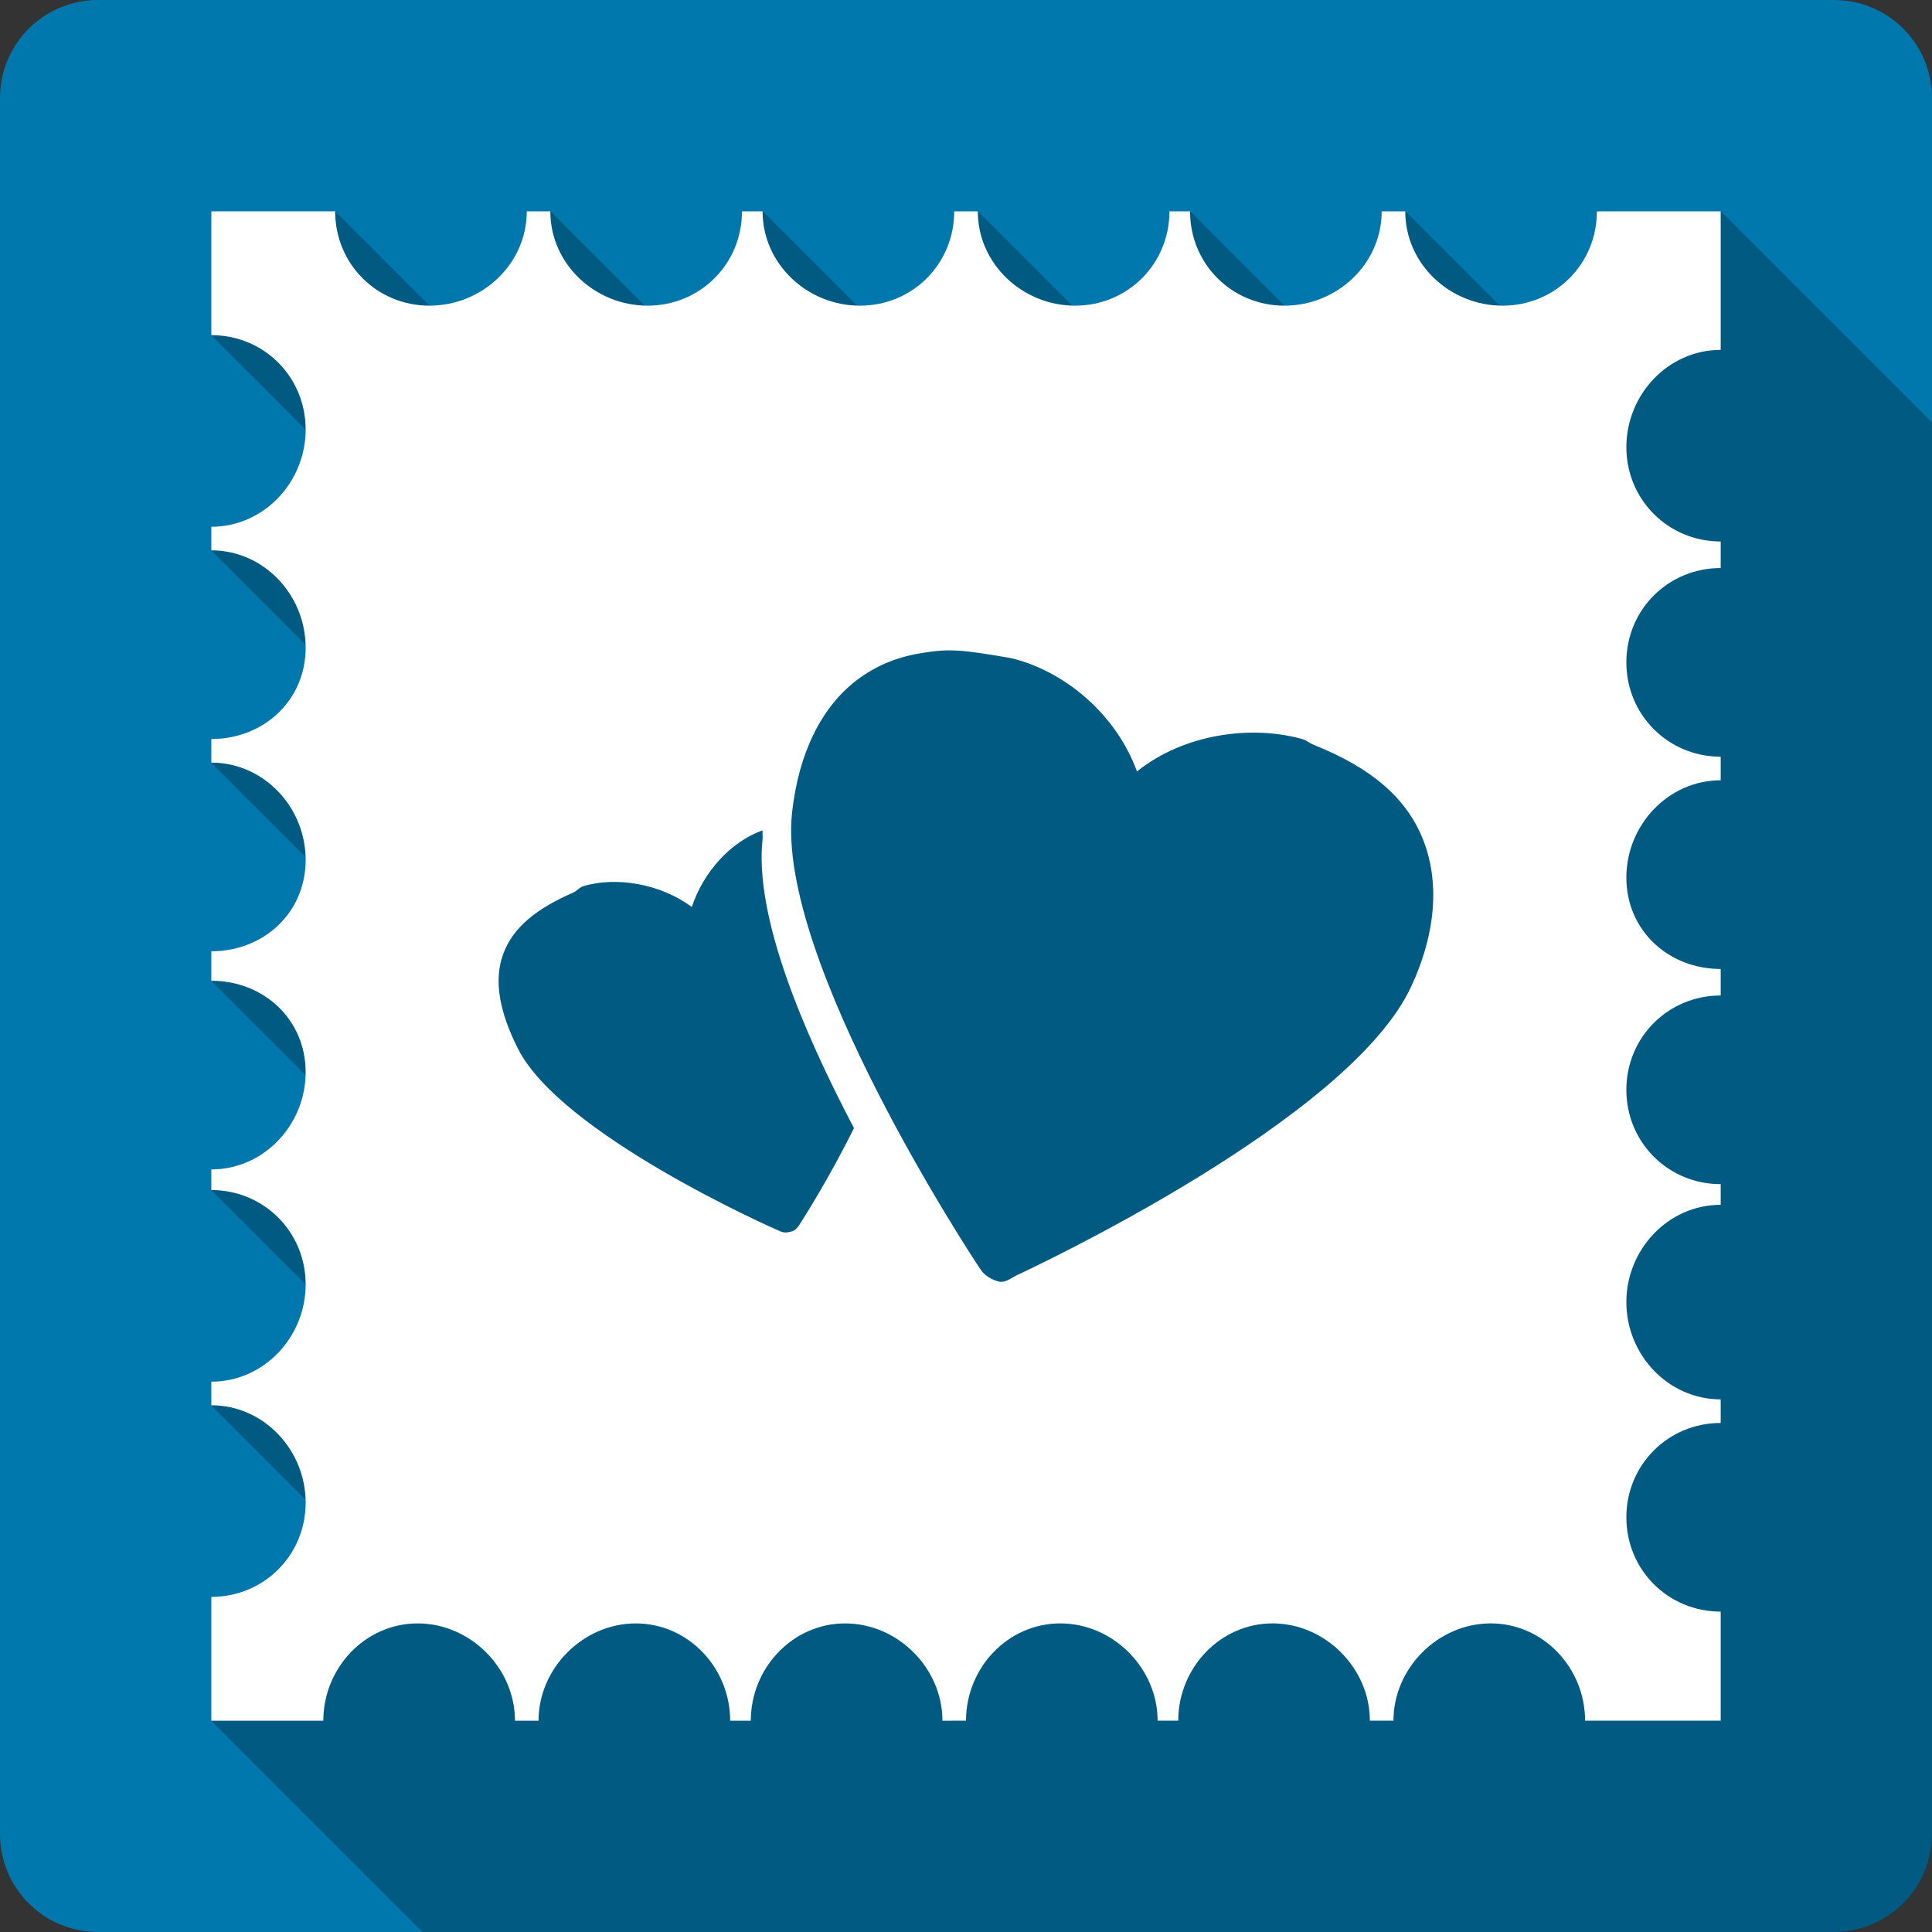 <?xml version="1.0" encoding="UTF-8" standalone="no"?>
<svg
   xmlns:dc="http://purl.org/dc/elements/1.1/"
   xmlns:cc="http://creativecommons.org/ns#"
   xmlns:rdf="http://www.w3.org/1999/02/22-rdf-syntax-ns#"
   xmlns:svg="http://www.w3.org/2000/svg"
   xmlns="http://www.w3.org/2000/svg"
   xmlns:sodipodi="http://sodipodi.sourceforge.net/DTD/sodipodi-0.dtd"
   xmlns:inkscape="http://www.inkscape.org/namespaces/inkscape"
   width="512"
   height="512"
   viewBox="0 0 384 384"
   id="svg2"
   version="1.1"
   inkscape:version="0.48.5 r10040"
   sodipodi:docname="mail-send.svg">
  <rect x="0" y="0" width="384" height="384" fill="#333333" stroke="none"/>
  <sodipodi:namedview
     pagecolor="#ffffff"
     bordercolor="#666666"
     borderopacity="1"
     objecttolerance="10"
     gridtolerance="10"
     guidetolerance="10"
     inkscape:pageopacity="0"
     inkscape:pageshadow="2"
     inkscape:window-width="1306"
     inkscape:window-height="715"
     id="namedview10"
     showgrid="false"
     inkscape:zoom="0.4609375"
     inkscape:cx="373.15254"
     inkscape:cy="180.06779"
     inkscape:window-x="56"
     inkscape:window-y="28"
     inkscape:window-maximized="1"
     inkscape:current-layer="svg2" />
  <defs
     id="defs12">
    <clipPath
       id="clipPath3533"
       clipPathUnits="userSpaceOnUse">
      <path
         inkscape:connector-curvature="0"
         style="fill:#0078ad;fill-opacity:1;stroke:none"
         d="M 19.5,-5.0000006e-7 C 8.702,-5.0000006e-7 0,8.702 0,19.5 L 0,364.5 C 0,375.298 8.702,384 19.5,384 l 345,0 c 10.798,0 19.5,-8.702 19.5,-19.5 L 384,19.5 C 384,8.702 375.298,-5.0000006e-7 364.5,-5.0000006e-7 l -345,0 z"
         id="path3535" />
    </clipPath>
    <clipPath
       clipPathUnits="userSpaceOnUse"
       id="clipPath3650">
      <path
         inkscape:connector-curvature="0"
         style="fill:#0078ad;fill-opacity:1;stroke:none"
         d="M 19.5,-5.0000006e-7 C 8.702,-5.0000006e-7 0,8.702 0,19.5 L 0,364.5 C 0,375.298 8.702,384 19.5,384 l 345,0 c 10.798,0 19.5,-8.702 19.5,-19.5 L 384,19.5 C 384,8.702 375.298,-5.0000006e-7 364.5,-5.0000006e-7 l -345,0 z"
         id="path3652" />
    </clipPath>
  </defs>
  <path
     id="rect2986"
     d="M 19.5,-5.0000006e-7 C 8.702,-5.0000006e-7 0,8.702 0,19.5 L 0,364.5 C 0,375.298 8.702,384 19.5,384 l 345,0 c 10.798,0 19.5,-8.702 19.5,-19.5 L 384,19.5 C 384,8.702 375.298,-5.0000006e-7 364.5,-5.0000006e-7 l -345,0 z"
     style="fill:#0078ad;fill-opacity:1;stroke:none"
     inkscape:connector-curvature="0" />
  <g
     style="fill:#000000;opacity:0.25"
     id="g3123"
     clip-path="url(#clipPath3650)">
    <path
       inkscape:connector-curvature="0"
       d="m 42,42.001 0,24.61 388.909,388.909 0,-24.61 z"
       id="path3125"
       style="fill:#000000" />
    <path
       inkscape:connector-curvature="0"
       d="m 42,66.611 c 5.226,0 9.917,2.071 13.299,5.453 L 444.208,460.973 c -3.382,-3.382 -8.073,-5.453 -13.299,-5.453 z"
       id="path3127"
       style="fill:#000000" />
    <path
       inkscape:connector-curvature="0"
       d="m 55.299,72.064 c 3.377,3.377 5.449,8.061 5.449,13.295 L 449.657,474.268 c 0,-5.235 -2.073,-9.919 -5.449,-13.295 z"
       id="path3129"
       style="fill:#000000" />
    <path
       inkscape:connector-curvature="0"
       d="m 60.748,85.359 c 0,10.461 -8.304,19.336 -18.748,19.336 l 388.909,388.909 c 10.445,0 18.748,-8.875 18.748,-19.336 z"
       id="path3131"
       style="fill:#000000" />
    <path
       inkscape:connector-curvature="0"
       d="m 42,104.695 0,4.687 388.909,388.909 0,-4.687 z"
       id="path3133"
       style="fill:#000000" />
    <path
       inkscape:connector-curvature="0"
       d="m 42,109.382 c 5.08,0 9.653,2.095 13.011,5.453 L 443.92,503.744 c -3.358,-3.358 -7.931,-5.453 -13.011,-5.453 z"
       id="path3135"
       style="fill:#000000" />
    <path
       inkscape:connector-curvature="0"
       d="m 55.011,114.836 c 3.546,3.546 5.737,8.501 5.737,13.883 L 449.657,517.627 c 0,-5.382 -2.191,-10.336 -5.737,-13.883 z"
       id="path3137"
       style="fill:#000000" />
    <path
       inkscape:connector-curvature="0"
       d="m 60.748,128.718 c 0,10.461 -8.304,18.165 -18.748,18.165 l 388.909,388.909 c 10.445,0 18.748,-7.704 18.748,-18.165 z"
       id="path3139"
       style="fill:#000000" />
    <path
       inkscape:connector-curvature="0"
       d="m 42,146.883 0,4.687 388.909,388.909 0,-4.687 z"
       id="path3141"
       style="fill:#000000" />
    <path
       inkscape:connector-curvature="0"
       d="m 42,151.57 c 5.078,0 9.649,2.098 13.007,5.455 L 443.916,545.934 c -3.358,-3.358 -7.929,-5.455 -13.007,-5.455 z"
       id="path3143"
       style="fill:#000000" />
    <path
       inkscape:connector-curvature="0"
       d="m 55.007,157.025 c 3.549,3.549 5.741,8.506 5.741,13.881 L 449.657,559.815 c 0,-5.375 -2.193,-10.332 -5.741,-13.881 z"
       id="path3145"
       style="fill:#000000" />
    <path
       inkscape:connector-curvature="0"
       d="m 60.748,170.906 c 0,10.478 -8.304,18.165 -18.748,18.165 l 388.909,388.909 c 10.445,0 18.748,-7.687 18.748,-18.165 z"
       id="path3147"
       style="fill:#000000" />
    <path
       inkscape:connector-curvature="0"
       d="m 42,189.071 0,5.858 388.909,388.909 0,-5.858 z"
       id="path3149"
       style="fill:#000000" />
    <path
       inkscape:connector-curvature="0"
       d="m 42,194.929 c 5.37,0 10.174,2.037 13.575,5.437 l 388.909,388.909 c -3.401,-3.401 -8.205,-5.437 -13.575,-5.437 z"
       id="path3151"
       style="fill:#000000" />
    <path
       inkscape:connector-curvature="0"
       d="m 55.575,200.366 c 3.214,3.214 5.174,7.645 5.174,12.728 L 449.657,602.003 c 0,-5.083 -1.96,-9.514 -5.174,-12.728 z"
       id="path3153"
       style="fill:#000000" />
    <path
       inkscape:connector-curvature="0"
       d="m 60.748,213.094 c 0,10.461 -8.304,19.336 -18.748,19.336 l 388.909,388.909 c 10.445,0 18.748,-8.875 18.748,-19.336 z"
       id="path3155"
       style="fill:#000000" />
    <path
       inkscape:connector-curvature="0"
       d="m 42,232.43 0,4.099 388.909,388.909 0,-4.099 z"
       id="path3157"
       style="fill:#000000" />
    <path
       inkscape:connector-curvature="0"
       d="m 42,236.529 c 5.221,0 9.907,2.076 13.289,5.458 L 444.198,630.895 c -3.381,-3.381 -8.068,-5.458 -13.289,-5.458 z"
       id="path3159"
       style="fill:#000000" />
    <path
       inkscape:connector-curvature="0"
       d="m 55.289,241.987 c 3.383,3.383 5.46,8.072 5.46,13.295 L 449.657,644.191 c 0,-5.223 -2.077,-9.912 -5.46,-13.295 z"
       id="path3161"
       style="fill:#000000" />
    <path
       inkscape:connector-curvature="0"
       d="m 60.748,255.282 c 0,10.461 -8.304,19.336 -18.748,19.336 l 388.909,388.909 c 10.445,0 18.748,-8.875 18.748,-19.336 z"
       id="path3163"
       style="fill:#000000" />
    <path
       inkscape:connector-curvature="0"
       d="m 42,274.618 0,4.687 388.909,388.909 0,-4.687 z"
       id="path3165"
       style="fill:#000000" />
    <path
       inkscape:connector-curvature="0"
       d="m 42,279.305 c 5.076,0 9.646,2.1 13.003,5.457 L 443.911,673.67 c -3.357,-3.357 -7.927,-5.457 -13.003,-5.457 z"
       id="path3167"
       style="fill:#000000" />
    <path
       inkscape:connector-curvature="0"
       d="m 55.003,284.762 c 3.551,3.551 5.746,8.51 5.746,13.879 L 449.657,687.549 c 0,-5.369 -2.194,-10.328 -5.746,-13.879 z"
       id="path3169"
       style="fill:#000000" />
    <path
       inkscape:connector-curvature="0"
       d="m 60.748,298.641 c 0,10.478 -8.304,18.748 -18.748,18.748 l 388.909,388.909 c 10.445,0 18.748,-8.27 18.748,-18.748 z"
       id="path3171"
       style="fill:#000000" />
    <path
       inkscape:connector-curvature="0"
       d="m 42,317.389 0,24.61 388.909,388.909 0,-24.61 z"
       id="path3173"
       style="fill:#000000" />
    <path
       inkscape:connector-curvature="0"
       d="m 42,341.999 22.265,0 388.909,388.909 -22.265,0 z"
       id="path3175"
       style="fill:#000000" />
    <path
       inkscape:connector-curvature="0"
       d="m 64.265,341.999 c 0,-10.461 8.292,-19.336 18.753,-19.336 L 471.927,711.572 c -10.461,0 -18.753,8.875 -18.753,19.336 z"
       id="path3177"
       style="fill:#000000" />
    <path
       inkscape:connector-curvature="0"
       d="m 83.018,322.663 c 5.229,0 10.063,2.219 13.59,5.746 L 485.517,717.318 c -3.527,-3.527 -8.361,-5.746 -13.59,-5.746 z"
       id="path3179"
       style="fill:#000000" />
    <path
       inkscape:connector-curvature="0"
       d="m 96.608,328.41 c 3.526,3.526 5.746,8.36 5.746,13.59 L 491.263,730.908 c 0,-5.23 -2.219,-10.063 -5.746,-13.59 z"
       id="path3181"
       style="fill:#000000" />
    <path
       inkscape:connector-curvature="0"
       d="m 102.354,341.999 4.687,0 388.909,388.909 -4.687,0 z"
       id="path3183"
       style="fill:#000000" />
    <path
       inkscape:connector-curvature="0"
       d="m 107.041,341.999 c 0,-10.461 8.891,-19.336 19.336,-19.336 l 388.909,388.909 c -10.445,0 -19.336,8.875 -19.336,19.336 z"
       id="path3185"
       style="fill:#000000" />
    <path
       inkscape:connector-curvature="0"
       d="m 126.377,322.663 c 5.082,0 9.653,2.096 13.009,5.452 l 388.909,388.909 c -3.356,-3.356 -7.927,-5.452 -13.009,-5.452 z"
       id="path3187"
       style="fill:#000000" />
    <path
       inkscape:connector-curvature="0"
       d="m 139.386,328.116 c 3.549,3.549 5.74,8.507 5.74,13.884 L 534.034,730.908 c 0,-5.377 -2.191,-10.334 -5.74,-13.884 z"
       id="path3189"
       style="fill:#000000" />
    <path
       inkscape:connector-curvature="0"
       d="m 145.125,341.999 4.104,0 388.909,388.909 -4.104,0 z"
       id="path3191"
       style="fill:#000000" />
    <path
       inkscape:connector-curvature="0"
       d="m 149.229,341.999 c 0,-10.461 8.304,-19.336 18.748,-19.336 l 388.909,388.909 c -10.445,0 -18.748,8.875 -18.748,19.336 z"
       id="path3193"
       style="fill:#000000" />
    <path
       inkscape:connector-curvature="0"
       d="m 167.977,322.663 c 5.229,0 10.063,2.219 13.59,5.746 L 570.476,717.318 c -3.527,-3.527 -8.361,-5.746 -13.59,-5.746 z"
       id="path3195"
       style="fill:#000000" />
    <path
       inkscape:connector-curvature="0"
       d="m 181.567,328.41 c 3.526,3.526 5.746,8.36 5.746,13.59 L 576.222,730.908 c 0,-5.23 -2.219,-10.063 -5.746,-13.59 z"
       id="path3197"
       style="fill:#000000" />
    <path
       inkscape:connector-curvature="0"
       d="m 187.313,341.999 4.687,0 388.909,388.909 -4.687,0 z"
       id="path3199"
       style="fill:#000000" />
    <path
       inkscape:connector-curvature="0"
       d="m 192,341.999 c 0,-10.461 8.275,-19.336 18.748,-19.336 l 388.909,388.909 c -10.474,0 -18.748,8.875 -18.748,19.336 z"
       id="path3201"
       style="fill:#000000" />
    <path
       inkscape:connector-curvature="0"
       d="m 210.748,322.663 c 5.224,0 10.06,2.221 13.589,5.749 l 388.909,388.909 c -3.529,-3.529 -8.364,-5.749 -13.589,-5.749 z"
       id="path3203"
       style="fill:#000000" />
    <path
       inkscape:connector-curvature="0"
       d="m 224.337,328.413 c 3.526,3.526 5.747,8.358 5.747,13.587 L 618.993,730.908 c 0,-5.228 -2.221,-10.061 -5.747,-13.587 z"
       id="path3205"
       style="fill:#000000" />
    <path
       inkscape:connector-curvature="0"
       d="m 230.084,341.999 4.104,0 388.909,388.909 -4.104,0 z"
       id="path3207"
       style="fill:#000000" />
    <path
       inkscape:connector-curvature="0"
       d="m 234.188,341.999 c 0,-10.461 8.292,-19.336 18.748,-19.336 l 388.909,388.909 c -10.456,0 -18.748,8.875 -18.748,19.336 z"
       id="path3209"
       style="fill:#000000" />
    <path
       inkscape:connector-curvature="0"
       d="m 252.936,322.663 c 5.218,0 10.055,2.222 13.587,5.754 l 388.909,388.909 c -3.531,-3.531 -8.369,-5.754 -13.587,-5.754 z"
       id="path3211"
       style="fill:#000000" />
    <path
       inkscape:connector-curvature="0"
       d="m 266.523,328.417 c 3.526,3.526 5.749,8.356 5.749,13.582 L 661.181,730.908 c 0,-5.226 -2.224,-10.057 -5.749,-13.582 z"
       id="path3213"
       style="fill:#000000" />
    <path
       inkscape:connector-curvature="0"
       d="m 272.272,341.999 4.687,0 388.909,388.909 -4.687,0 z"
       id="path3215"
       style="fill:#000000" />
    <path
       inkscape:connector-curvature="0"
       d="m 276.959,341.999 c 0,-10.461 8.88,-19.336 19.336,-19.336 l 388.909,388.909 c -10.456,0 -19.336,8.875 -19.336,19.336 z"
       id="path3217"
       style="fill:#000000" />
    <path
       inkscape:connector-curvature="0"
       d="m 296.295,322.663 c 5.085,0 9.657,2.097 13.014,5.454 l 388.909,388.909 c -3.357,-3.357 -7.929,-5.454 -13.014,-5.454 z"
       id="path3219"
       style="fill:#000000" />
    <path
       inkscape:connector-curvature="0"
       d="m 309.309,328.117 c 3.549,3.549 5.739,8.506 5.739,13.882 L 703.957,730.908 c 0,-5.376 -2.19,-10.333 -5.739,-13.882 z"
       id="path3221"
       style="fill:#000000" />
    <path
       inkscape:connector-curvature="0"
       d="m 315.048,341.999 26.952,0 388.909,388.909 -26.952,0 z"
       id="path3223"
       style="fill:#000000" />
    <path
       inkscape:connector-curvature="0"
       d="m 342,341.999 0,-21.678 388.909,388.909 0,21.678 z"
       id="path3225"
       style="fill:#000000" />
    <path
       inkscape:connector-curvature="0"
       d="m 342,320.322 c -5.22,0 -9.912,-2.073 -13.297,-5.457 l 388.909,388.909 c 3.385,3.385 8.077,5.457 13.297,5.457 z"
       id="path3227"
       style="fill:#000000" />
    <path
       inkscape:connector-curvature="0"
       d="m 328.703,314.864 c -3.376,-3.376 -5.452,-8.059 -5.452,-13.291 l 388.909,388.909 c 0,5.233 2.075,9.915 5.452,13.291 z"
       id="path3229"
       style="fill:#000000" />
    <path
       inkscape:connector-curvature="0"
       d="m 323.252,301.573 c 0,-10.427 8.321,-18.748 18.748,-18.748 l 388.909,388.909 c -10.427,0 -18.748,8.321 -18.748,18.748 z"
       id="path3231"
       style="fill:#000000" />
    <path
       inkscape:connector-curvature="0"
       d="m 342,282.825 0,-4.687 388.909,388.909 0,4.687 z"
       id="path3233"
       style="fill:#000000" />
    <path
       inkscape:connector-curvature="0"
       d="m 342,278.138 c -5.074,0 -9.648,-2.097 -13.009,-5.457 L 717.9,661.589 c 3.36,3.36 7.935,5.457 13.009,5.457 z"
       id="path3235"
       style="fill:#000000" />
    <path
       inkscape:connector-curvature="0"
       d="m 328.991,272.681 c -3.546,-3.546 -5.74,-8.499 -5.74,-13.879 l 388.909,388.909 c 0,5.38 2.194,10.333 5.74,13.879 z"
       id="path3237"
       style="fill:#000000" />
    <path
       inkscape:connector-curvature="0"
       d="m 323.252,258.802 c 0,-10.461 8.321,-19.336 18.748,-19.336 l 388.909,388.909 c -10.427,0 -18.748,8.875 -18.748,19.336 z"
       id="path3239"
       style="fill:#000000" />
    <path
       inkscape:connector-curvature="0"
       d="m 342,239.466 0,-4.104 388.909,388.909 0,4.104 z"
       id="path3241"
       style="fill:#000000" />
    <path
       inkscape:connector-curvature="0"
       d="m 342,235.363 c -5.218,0 -9.908,-2.075 -13.293,-5.459 l 388.909,388.909 c 3.384,3.384 8.075,5.459 13.293,5.459 z"
       id="path3243"
       style="fill:#000000" />
    <path
       inkscape:connector-curvature="0"
       d="m 328.707,229.903 c -3.379,-3.379 -5.456,-8.063 -5.456,-13.289 l 388.909,388.909 c 0,5.226 2.077,9.91 5.456,13.289 z"
       id="path3245"
       style="fill:#000000" />
    <path
       inkscape:connector-curvature="0"
       d="m 323.252,216.614 c 0,-10.461 8.321,-18.753 18.748,-18.753 l 388.909,388.909 c -10.427,0 -18.748,8.292 -18.748,18.753 z"
       id="path3247"
       style="fill:#000000" />
    <path
       inkscape:connector-curvature="0"
       d="m 342,197.861 0,-5.27 388.909,388.909 0,5.27 z"
       id="path3249"
       style="fill:#000000" />
    <path
       inkscape:connector-curvature="0"
       d="m 342,192.591 c -5.363,0 -10.169,-2.038 -13.573,-5.441 l 388.909,388.909 c 3.403,3.403 8.209,5.441 13.573,5.441 z"
       id="path3251"
       style="fill:#000000" />
    <path
       inkscape:connector-curvature="0"
       d="m 328.427,187.15 c -3.213,-3.213 -5.176,-7.643 -5.176,-12.724 l 388.909,388.909 c 0,5.08 1.963,9.51 5.176,12.724 z"
       id="path3253"
       style="fill:#000000" />
    <path
       inkscape:connector-curvature="0"
       d="m 323.252,174.426 c 0,-10.445 8.321,-19.336 18.748,-19.336 l 388.909,388.909 c -10.427,0 -18.748,8.891 -18.748,19.336 z"
       id="path3255"
       style="fill:#000000" />
    <path
       inkscape:connector-curvature="0"
       d="m 342,155.09 0,-4.687 388.909,388.909 0,4.687 z"
       id="path3257"
       style="fill:#000000" />
    <path
       inkscape:connector-curvature="0"
       d="m 342,150.403 c -5.215,0 -9.903,-2.078 -13.287,-5.462 L 717.622,533.851 c 3.384,3.384 8.072,5.462 13.287,5.462 z"
       id="path3259"
       style="fill:#000000" />
    <path
       inkscape:connector-curvature="0"
       d="m 328.713,144.942 c -3.382,-3.382 -5.462,-8.07 -5.462,-13.291 l 388.909,388.909 c 0,5.221 2.079,9.909 5.462,13.291 z"
       id="path3261"
       style="fill:#000000" />
    <path
       inkscape:connector-curvature="0"
       d="m 323.252,131.651 c 0,-10.478 8.321,-18.748 18.748,-18.748 l 388.909,388.909 c -10.427,0 -18.748,8.27 -18.748,18.748 z"
       id="path3263"
       style="fill:#000000" />
    <path
       inkscape:connector-curvature="0"
       d="m 342,112.902 0,-5.274 388.909,388.909 0,5.274 z"
       id="path3265"
       style="fill:#000000" />
    <path
       inkscape:connector-curvature="0"
       d="m 342,107.628 c -5.214,0 -9.901,-2.08 -13.284,-5.464 L 717.624,491.073 c 3.384,3.384 8.071,5.464 13.284,5.464 z"
       id="path3267"
       style="fill:#000000" />
    <path
       inkscape:connector-curvature="0"
       d="m 328.716,102.164 c -3.384,-3.384 -5.464,-8.071 -5.464,-13.285 L 712.16,477.788 c 0,5.214 2.08,9.901 5.464,13.285 z"
       id="path3269"
       style="fill:#000000" />
    <path
       inkscape:connector-curvature="0"
       d="M 323.252,88.88 C 323.265,78.402 331.555,69.544 342,69.544 L 730.909,458.452 c -10.445,0 -18.735,8.858 -18.748,19.336 z"
       id="path3271"
       style="fill:#000000" />
    <path
       inkscape:connector-curvature="0"
       d="m 342,69.544 0,-27.54 388.909,388.909 0,27.54 z"
       id="path3273"
       style="fill:#000000" />
    <path
       inkscape:connector-curvature="0"
       d="m 342,42.004 -24.61,0 388.909,388.909 24.61,0 z"
       id="path3275"
       style="fill:#000000" />
    <path
       inkscape:connector-curvature="0"
       d="m 317.39,42.004 c 0,10.461 -8.275,18.748 -18.748,18.748 L 687.55,449.661 c 10.474,0 18.748,-8.288 18.748,-18.748 z"
       id="path3277"
       style="fill:#000000" />
    <path
       inkscape:connector-curvature="0"
       d="m 298.641,60.752 c -5.377,0 -10.335,-2.19 -13.885,-5.739 L 673.665,443.922 c 3.549,3.549 8.507,5.739 13.885,5.739 z"
       id="path3279"
       style="fill:#000000" />
    <path
       inkscape:connector-curvature="0"
       d="m 284.757,55.013 c -3.355,-3.355 -5.451,-7.926 -5.451,-13.009 L 668.214,430.912 c 0,5.084 2.096,9.654 5.451,13.009 z"
       id="path3281"
       style="fill:#000000" />
    <path
       inkscape:connector-curvature="0"
       d="m 279.305,42.004 -4.687,0 388.909,388.909 4.687,0 z"
       id="path3283"
       style="fill:#000000" />
    <path
       inkscape:connector-curvature="0"
       d="m 274.618,42.004 c 0,10.461 -8.88,18.748 -19.336,18.748 L 644.191,449.661 c 10.456,0 19.336,-8.288 19.336,-18.748 z"
       id="path3285"
       style="fill:#000000" />
    <path
       inkscape:connector-curvature="0"
       d="m 255.282,60.752 c -5.225,0 -9.916,-2.074 -13.299,-5.457 l 388.909,388.909 c 3.383,3.383 8.074,5.457 13.299,5.457 z"
       id="path3287"
       style="fill:#000000" />
    <path
       inkscape:connector-curvature="0"
       d="m 241.983,55.295 c -3.379,-3.379 -5.454,-8.064 -5.454,-13.291 L 625.438,430.912 c 0,5.227 2.075,9.912 5.454,13.291 z"
       id="path3289"
       style="fill:#000000" />
    <path
       inkscape:connector-curvature="0"
       d="m 236.53,42.004 -4.099,0 388.909,388.909 4.099,0 z"
       id="path3291"
       style="fill:#000000" />
    <path
       inkscape:connector-curvature="0"
       d="m 232.43,42.004 c 0,10.461 -8.292,18.748 -18.748,18.748 L 602.591,449.661 c 10.456,0 18.748,-8.288 18.748,-18.748 z"
       id="path3293"
       style="fill:#000000" />
    <path
       inkscape:connector-curvature="0"
       d="m 213.682,60.752 c -5.371,0 -10.331,-2.192 -13.883,-5.743 L 588.708,443.918 c 3.552,3.552 8.512,5.743 13.883,5.743 z"
       id="path3295"
       style="fill:#000000" />
    <path
       inkscape:connector-curvature="0"
       d="M 199.799,55.009 C 196.444,51.654 194.346,47.085 194.346,42.004 L 583.255,430.912 c 0,5.081 2.098,9.65 5.453,13.005 z"
       id="path3297"
       style="fill:#000000" />
    <path
       inkscape:connector-curvature="0"
       d="m 194.346,42.004 -4.691,0 388.909,388.909 4.691,0 z"
       id="path3299"
       style="fill:#000000" />
    <path
       inkscape:connector-curvature="0"
       d="m 189.655,42.004 c 0,10.461 -8.275,18.748 -18.748,18.748 L 559.815,449.661 c 10.474,0 18.748,-8.288 18.748,-18.748 z"
       id="path3301"
       style="fill:#000000" />
    <path
       inkscape:connector-curvature="0"
       d="m 170.907,60.752 c -5.371,0 -10.331,-2.192 -13.883,-5.743 L 545.932,443.918 c 3.552,3.552 8.512,5.743 13.883,5.743 z"
       id="path3303"
       style="fill:#000000" />
    <path
       inkscape:connector-curvature="0"
       d="m 157.024,55.009 c -3.355,-3.355 -5.453,-7.924 -5.453,-13.005 L 540.479,430.912 c 0,5.081 2.098,9.65 5.453,13.005 z"
       id="path3305"
       style="fill:#000000" />
    <path
       inkscape:connector-curvature="0"
       d="m 151.571,42.004 -4.099,0 388.909,388.909 4.099,0 z"
       id="path3307"
       style="fill:#000000" />
    <path
       inkscape:connector-curvature="0"
       d="m 147.471,42.004 c 0,10.461 -8.308,18.748 -18.753,18.748 L 517.627,449.661 c 10.445,0 18.753,-8.288 18.753,-18.748 z"
       id="path3309"
       style="fill:#000000" />
    <path
       inkscape:connector-curvature="0"
       d="m 128.719,60.752 c -5.382,0 -10.339,-2.188 -13.886,-5.736 L 503.741,443.925 c 3.547,3.547 8.504,5.736 13.886,5.736 z"
       id="path3311"
       style="fill:#000000" />
    <path
       inkscape:connector-curvature="0"
       d="m 114.833,55.016 c -3.356,-3.356 -5.45,-7.927 -5.45,-13.013 L 498.291,430.912 c 0,5.085 2.094,9.657 5.45,13.013 z"
       id="path3313"
       style="fill:#000000" />
    <path
       inkscape:connector-curvature="0"
       d="m 109.383,42.004 -4.687,0 388.909,388.909 4.687,0 z"
       id="path3315"
       style="fill:#000000" />
    <path
       inkscape:connector-curvature="0"
       d="m 104.696,42.004 c 0,10.461 -8.875,18.748 -19.336,18.748 L 474.269,449.661 c 10.461,0 19.336,-8.288 19.336,-18.748 z"
       id="path3317"
       style="fill:#000000" />
    <path
       inkscape:connector-curvature="0"
       d="m 85.36,60.752 c -5.229,0 -9.916,-2.072 -13.296,-5.452 L 460.972,444.208 c 3.38,3.38 8.068,5.452 13.296,5.452 z"
       id="path3319"
       style="fill:#000000" />
    <path
       inkscape:connector-curvature="0"
       d="M 72.063,55.3 C 68.684,51.92 66.611,47.234 66.611,42.004 L 455.52,430.912 c 0,5.23 2.073,9.917 5.452,13.296 z"
       id="path3321"
       style="fill:#000000" />
    <path
       inkscape:connector-curvature="0"
       d="m 190.244,129.306 c 2.782,0.168 5.765,0.676 8.791,1.171 l 388.909,388.909 c -3.026,-0.495 -6.009,-1.003 -8.791,-1.171 z"
       id="path3323"
       style="fill:#000000" />
    <path
       inkscape:connector-curvature="0"
       d="m 199.035,130.477 c 0.99,0.176 1.901,0.293 2.929,0.588 l 388.909,388.909 c -1.028,-0.294 -1.939,-0.411 -2.929,-0.588 z"
       id="path3325"
       style="fill:#000000" />
    <path
       inkscape:connector-curvature="0"
       d="m 201.964,131.064 c 5.645,1.565 11.166,4.809 15.664,9.306 l 388.909,388.909 c -4.497,-4.497 -10.018,-7.741 -15.664,-9.306 z"
       id="path3327"
       style="fill:#000000" />
    <path
       inkscape:connector-curvature="0"
       d="m 217.628,140.371 c 3.592,3.592 6.531,7.984 8.359,12.959 l 388.909,388.909 c -1.828,-4.975 -4.767,-9.367 -8.359,-12.959 z"
       id="path3329"
       style="fill:#000000" />
    <path
       inkscape:connector-curvature="0"
       d="m 225.987,153.33 c 9.298,-7.456 22.655,-9.282 32.814,-6.445 l 388.909,388.909 c -10.159,-2.837 -23.516,-1.011 -32.814,6.445 z"
       id="path3331"
       style="fill:#000000" />
    <path
       inkscape:connector-curvature="0"
       d="m 258.802,146.884 c 1.008,0.29 1.41,0.801 2.342,1.171 l 388.909,388.909 c -0.931,-0.37 -1.334,-0.881 -2.342,-1.171 z"
       id="path3333"
       style="fill:#000000" />
    <path
       inkscape:connector-curvature="0"
       d="m 261.143,148.055 c 6.634,2.642 11.796,5.787 15.595,9.586 l 388.909,388.909 c -3.799,-3.799 -8.961,-6.944 -15.595,-9.586 z"
       id="path3335"
       style="fill:#000000" />
    <path
       inkscape:connector-curvature="0"
       d="m 276.739,157.641 c 2.705,2.705 4.72,5.743 6.082,9.167 l 388.909,388.909 c -1.363,-3.424 -3.377,-6.462 -6.082,-9.167 z"
       id="path3337"
       style="fill:#000000" />
    <path
       inkscape:connector-curvature="0"
       d="m 282.821,166.808 c 3.26,8.174 2.74,18.38 -2.346,29.294 l 388.909,388.909 c 5.086,-10.914 5.606,-21.12 2.346,-29.294 z"
       id="path3339"
       style="fill:#000000" />
    <path
       inkscape:connector-curvature="0"
       d="m 280.475,196.102 c -12.27,26.524 -75.797,56.16 -78.515,57.428 l 388.909,388.909 c 2.718,-1.268 66.245,-30.904 78.515,-57.428 z"
       id="path3341"
       style="fill:#000000" />
    <path
       inkscape:connector-curvature="0"
       d="m 201.96,253.53 c -1.204,0.621 -2.274,1.519 -3.516,1.171 l 388.909,388.909 c 1.242,0.348 2.312,-0.55 3.516,-1.171 z"
       id="path3343"
       style="fill:#000000" />
    <path
       inkscape:connector-curvature="0"
       d="m 198.444,254.701 c -0.995,-0.262 -2.16,-0.853 -2.96,-1.653 L 584.393,641.956 c 0.8,0.8 1.964,1.392 2.96,1.653 z"
       id="path3345"
       style="fill:#000000" />
    <path
       inkscape:connector-curvature="0"
       d="m 195.484,253.047 c -0.215,-0.215 -0.404,-0.445 -0.556,-0.688 l 388.909,388.909 c 0.152,0.243 0.341,0.473 0.556,0.688 z"
       id="path3347"
       style="fill:#000000" />
    <path
       inkscape:connector-curvature="0"
       d="m 194.928,252.359 c -1.708,-2.488 -40.665,-61.736 -37.501,-90.825 L 546.336,550.442 c -3.164,29.09 35.793,88.338 37.501,90.825 z"
       id="path3349"
       style="fill:#000000" />
    <path
       inkscape:connector-curvature="0"
       d="m 157.427,161.533 c 1.301,-11.945 5.904,-21.048 12.891,-26.369 l 388.909,388.909 c -6.987,5.321 -11.59,14.424 -12.891,26.369 z"
       id="path3351"
       style="fill:#000000" />
    <path
       inkscape:connector-curvature="0"
       d="m 170.318,135.165 c 3.537,-2.677 7.584,-4.448 12.307,-5.27 L 571.534,518.803 c -4.723,0.822 -8.77,2.593 -12.307,5.27 z"
       id="path3353"
       style="fill:#000000" />
    <path
       inkscape:connector-curvature="0"
       d="m 182.625,129.894 c 2.362,-0.416 4.834,-0.755 7.616,-0.588 l 388.909,388.909 c -2.782,-0.168 -5.254,0.172 -7.616,0.588 z"
       id="path3355"
       style="fill:#000000" />
    <path
       inkscape:connector-curvature="0"
       d="m 151.57,165.046 c -0.038,0.31 0.038,1.427 0,1.758 L 540.478,555.713 c 0.038,-0.332 -0.038,-1.448 0,-1.758 z"
       id="path3357"
       style="fill:#000000" />
    <path
       inkscape:connector-curvature="0"
       d="m 151.57,166.805 c -1.67,15.279 8.048,38.16 18.165,57.417 l 388.909,388.909 c -10.117,-19.258 -19.835,-42.138 -18.165,-57.417 z"
       id="path3359"
       style="fill:#000000" />
    <path
       inkscape:connector-curvature="0"
       d="m 169.735,224.222 c -5.107,10.289 -10.1,18.015 -10.549,18.748 l 388.909,388.909 c 0.449,-0.734 5.442,-8.459 10.549,-18.748 z"
       id="path3361"
       style="fill:#000000" />
    <path
       inkscape:connector-curvature="0"
       d="m 159.186,242.97 c -0.466,0.759 -0.961,1.528 -1.758,1.758 l 388.909,388.909 c 0.797,-0.231 1.292,-0.999 1.758,-1.758 z"
       id="path3363"
       style="fill:#000000" />
    <path
       inkscape:connector-curvature="0"
       d="m 157.427,244.729 c -0.814,0.251 -1.545,0.37 -2.342,0 l 388.909,388.909 c 0.797,0.37 1.528,0.251 2.342,0 z"
       id="path3365"
       style="fill:#000000" />
    <path
       inkscape:connector-curvature="0"
       d="m 155.085,244.729 c -1.545,-0.639 -31.713,-14.035 -46.125,-28.448 l 388.909,388.909 c 14.412,14.412 44.58,27.809 46.125,28.448 z"
       id="path3367"
       style="fill:#000000" />
    <path
       inkscape:connector-curvature="0"
       d="m 108.96,216.281 c -2.616,-2.616 -4.713,-5.265 -6.025,-7.878 l 388.909,388.909 c 1.312,2.613 3.409,5.262 6.025,7.878 z"
       id="path3369"
       style="fill:#000000" />
    <path
       inkscape:connector-curvature="0"
       d="m 102.935,208.403 c -3.513,-6.97 -4.909,-13.353 -2.929,-18.753 l 388.909,388.909 c -1.98,5.4 -0.583,11.783 2.929,18.753 z"
       id="path3371"
       style="fill:#000000" />
    <path
       inkscape:connector-curvature="0"
       d="m 100.006,189.65 c 1.959,-5.414 6.782,-9.139 14.062,-12.303 L 502.976,566.256 c -7.28,3.164 -12.102,6.889 -14.062,12.303 z"
       id="path3373"
       style="fill:#000000" />
    <path
       inkscape:connector-curvature="0"
       d="m 114.067,177.347 c 0.605,-0.273 1.099,-0.957 1.759,-1.171 l 388.909,388.909 c -0.66,0.214 -1.154,0.898 -1.759,1.171 z"
       id="path3375"
       style="fill:#000000" />
    <path
       inkscape:connector-curvature="0"
       d="m 115.826,176.176 c 6.546,-2.039 15.467,-0.541 21.678,4.099 L 526.412,569.184 c -6.211,-4.641 -15.131,-6.138 -21.678,-4.099 z"
       id="path3377"
       style="fill:#000000" />
    <path
       inkscape:connector-curvature="0"
       d="m 137.504,180.275 c 2.329,-7.046 7.788,-12.998 14.062,-15.232 l 388.909,388.909 c -6.273,2.234 -11.733,8.187 -14.062,15.232 z"
       id="path3379"
       style="fill:#000000" />
  </g>
  <path
     d="m 42,42.001 v 24.61 c 10.445,0 18.748,8.27 18.748,18.748 0,10.461 -8.304,19.336 -18.748,19.336 v 4.687 c 10.445,0 18.748,8.858 18.748,19.336 0,10.461 -8.304,18.165 -18.748,18.165 v 4.687 c 10.445,0 18.748,8.875 18.748,19.336 0,10.478 -8.304,18.165 -18.748,18.165 v 5.858 c 10.445,0 18.748,7.704 18.748,18.165 0,10.461 -8.304,19.336 -18.748,19.336 v 4.099 c 10.445,0 18.748,8.308 18.748,18.753 0,10.461 -8.304,19.336 -18.748,19.336 v 4.687 c 10.445,0 18.748,8.891 18.748,19.336 0,10.478 -8.304,18.748 -18.748,18.748 v 24.61 h 22.265 c 0,-10.461 8.292,-19.336 18.753,-19.336 10.456,0 19.336,8.875 19.336,19.336 h 4.687 c 0,-10.461 8.891,-19.336 19.336,-19.336 10.456,0 18.748,8.875 18.748,19.336 h 4.104 c 0,-10.461 8.304,-19.336 18.748,-19.336 10.456,0 19.336,8.875 19.336,19.336 H 192 c 0,-10.461 8.275,-19.336 18.748,-19.336 10.445,0 19.336,8.875 19.336,19.336 h 4.104 c 0,-10.461 8.292,-19.336 18.748,-19.336 10.427,0 19.336,8.875 19.336,19.336 h 4.687 c 0,-10.461 8.88,-19.336 19.336,-19.336 10.461,0 18.753,8.875 18.753,19.336 H 342 v -21.678 c -10.427,0 -18.748,-8.27 -18.748,-18.748 0,-10.427 8.321,-18.748 18.748,-18.748 v -4.687 c -10.427,0 -18.748,-8.858 -18.748,-19.336 0,-10.461 8.321,-19.336 18.748,-19.336 v -4.104 c -10.427,0 -18.748,-8.288 -18.748,-18.748 0,-10.461 8.321,-18.753 18.748,-18.753 v -5.27 c -10.427,0 -18.748,-7.704 -18.748,-18.165 0,-10.445 8.321,-19.336 18.748,-19.336 v -4.687 c -10.427,0 -18.748,-8.308 -18.748,-18.753 0,-10.478 8.321,-18.748 18.748,-18.748 v -5.274 c -10.427,0 -18.748,-8.321 -18.748,-18.748 C 323.265,78.402 331.555,69.544 342,69.544 V 42.004 h -24.61 c 0,10.461 -8.275,18.748 -18.748,18.748 -10.461,0 -19.336,-8.288 -19.336,-18.748 h -4.687 c 0,10.461 -8.88,18.748 -19.336,18.748 -10.445,0 -18.753,-8.288 -18.753,-18.748 h -4.099 c 0,10.461 -8.292,18.748 -18.748,18.748 -10.445,0 -19.336,-8.288 -19.336,-18.748 h -4.691 c 0,10.461 -8.275,18.748 -18.748,18.748 -10.445,0 -19.336,-8.288 -19.336,-18.748 h -4.099 c 0,10.461 -8.308,18.748 -18.753,18.748 -10.474,0 -19.336,-8.288 -19.336,-18.748 h -4.687 c 0,10.461 -8.875,18.748 -19.336,18.748 -10.456,0 -18.748,-8.288 -18.748,-18.748 m 123.632,87.302 c 2.782,0.168 5.765,0.676 8.791,1.171 0.99,0.176 1.901,0.293 2.929,0.588 10.155,2.816 19.906,11.061 24.023,22.265 9.298,-7.456 22.655,-9.282 32.814,-6.445 1.008,0.29 1.41,0.801 2.342,1.171 11.359,4.524 18.401,10.52 21.678,18.753 3.26,8.174 2.74,18.38 -2.346,29.294 -12.27,26.524 -75.797,56.16 -78.515,57.428 -1.204,0.621 -2.274,1.519 -3.516,1.171 -1.263,-0.332 -2.798,-1.196 -3.516,-2.342 -1.708,-2.488 -40.665,-61.736 -37.501,-90.825 1.301,-11.945 5.904,-21.048 12.891,-26.369 3.537,-2.677 7.584,-4.448 12.307,-5.27 2.362,-0.416 4.834,-0.755 7.616,-0.588 m -38.672,35.739 c -0.038,0.31 0.038,1.427 0,1.758 -1.67,15.279 8.048,38.16 18.165,57.417 -5.107,10.289 -10.1,18.015 -10.549,18.748 -0.466,0.759 -0.961,1.528 -1.758,1.758 -0.814,0.251 -1.545,0.37 -2.342,0 -1.825,-0.755 -43.607,-19.319 -52.15,-36.326 -3.513,-6.97 -4.909,-13.353 -2.929,-18.753 1.959,-5.414 6.782,-9.139 14.062,-12.303 0.605,-0.273 1.099,-0.957 1.759,-1.171 6.546,-2.039 15.467,-0.541 21.678,4.099 2.329,-7.046 7.788,-12.998 14.062,-15.232"
     id="path8"
     inkscape:connector-curvature="0"
     style="fill:#ffffff" />
</svg>
